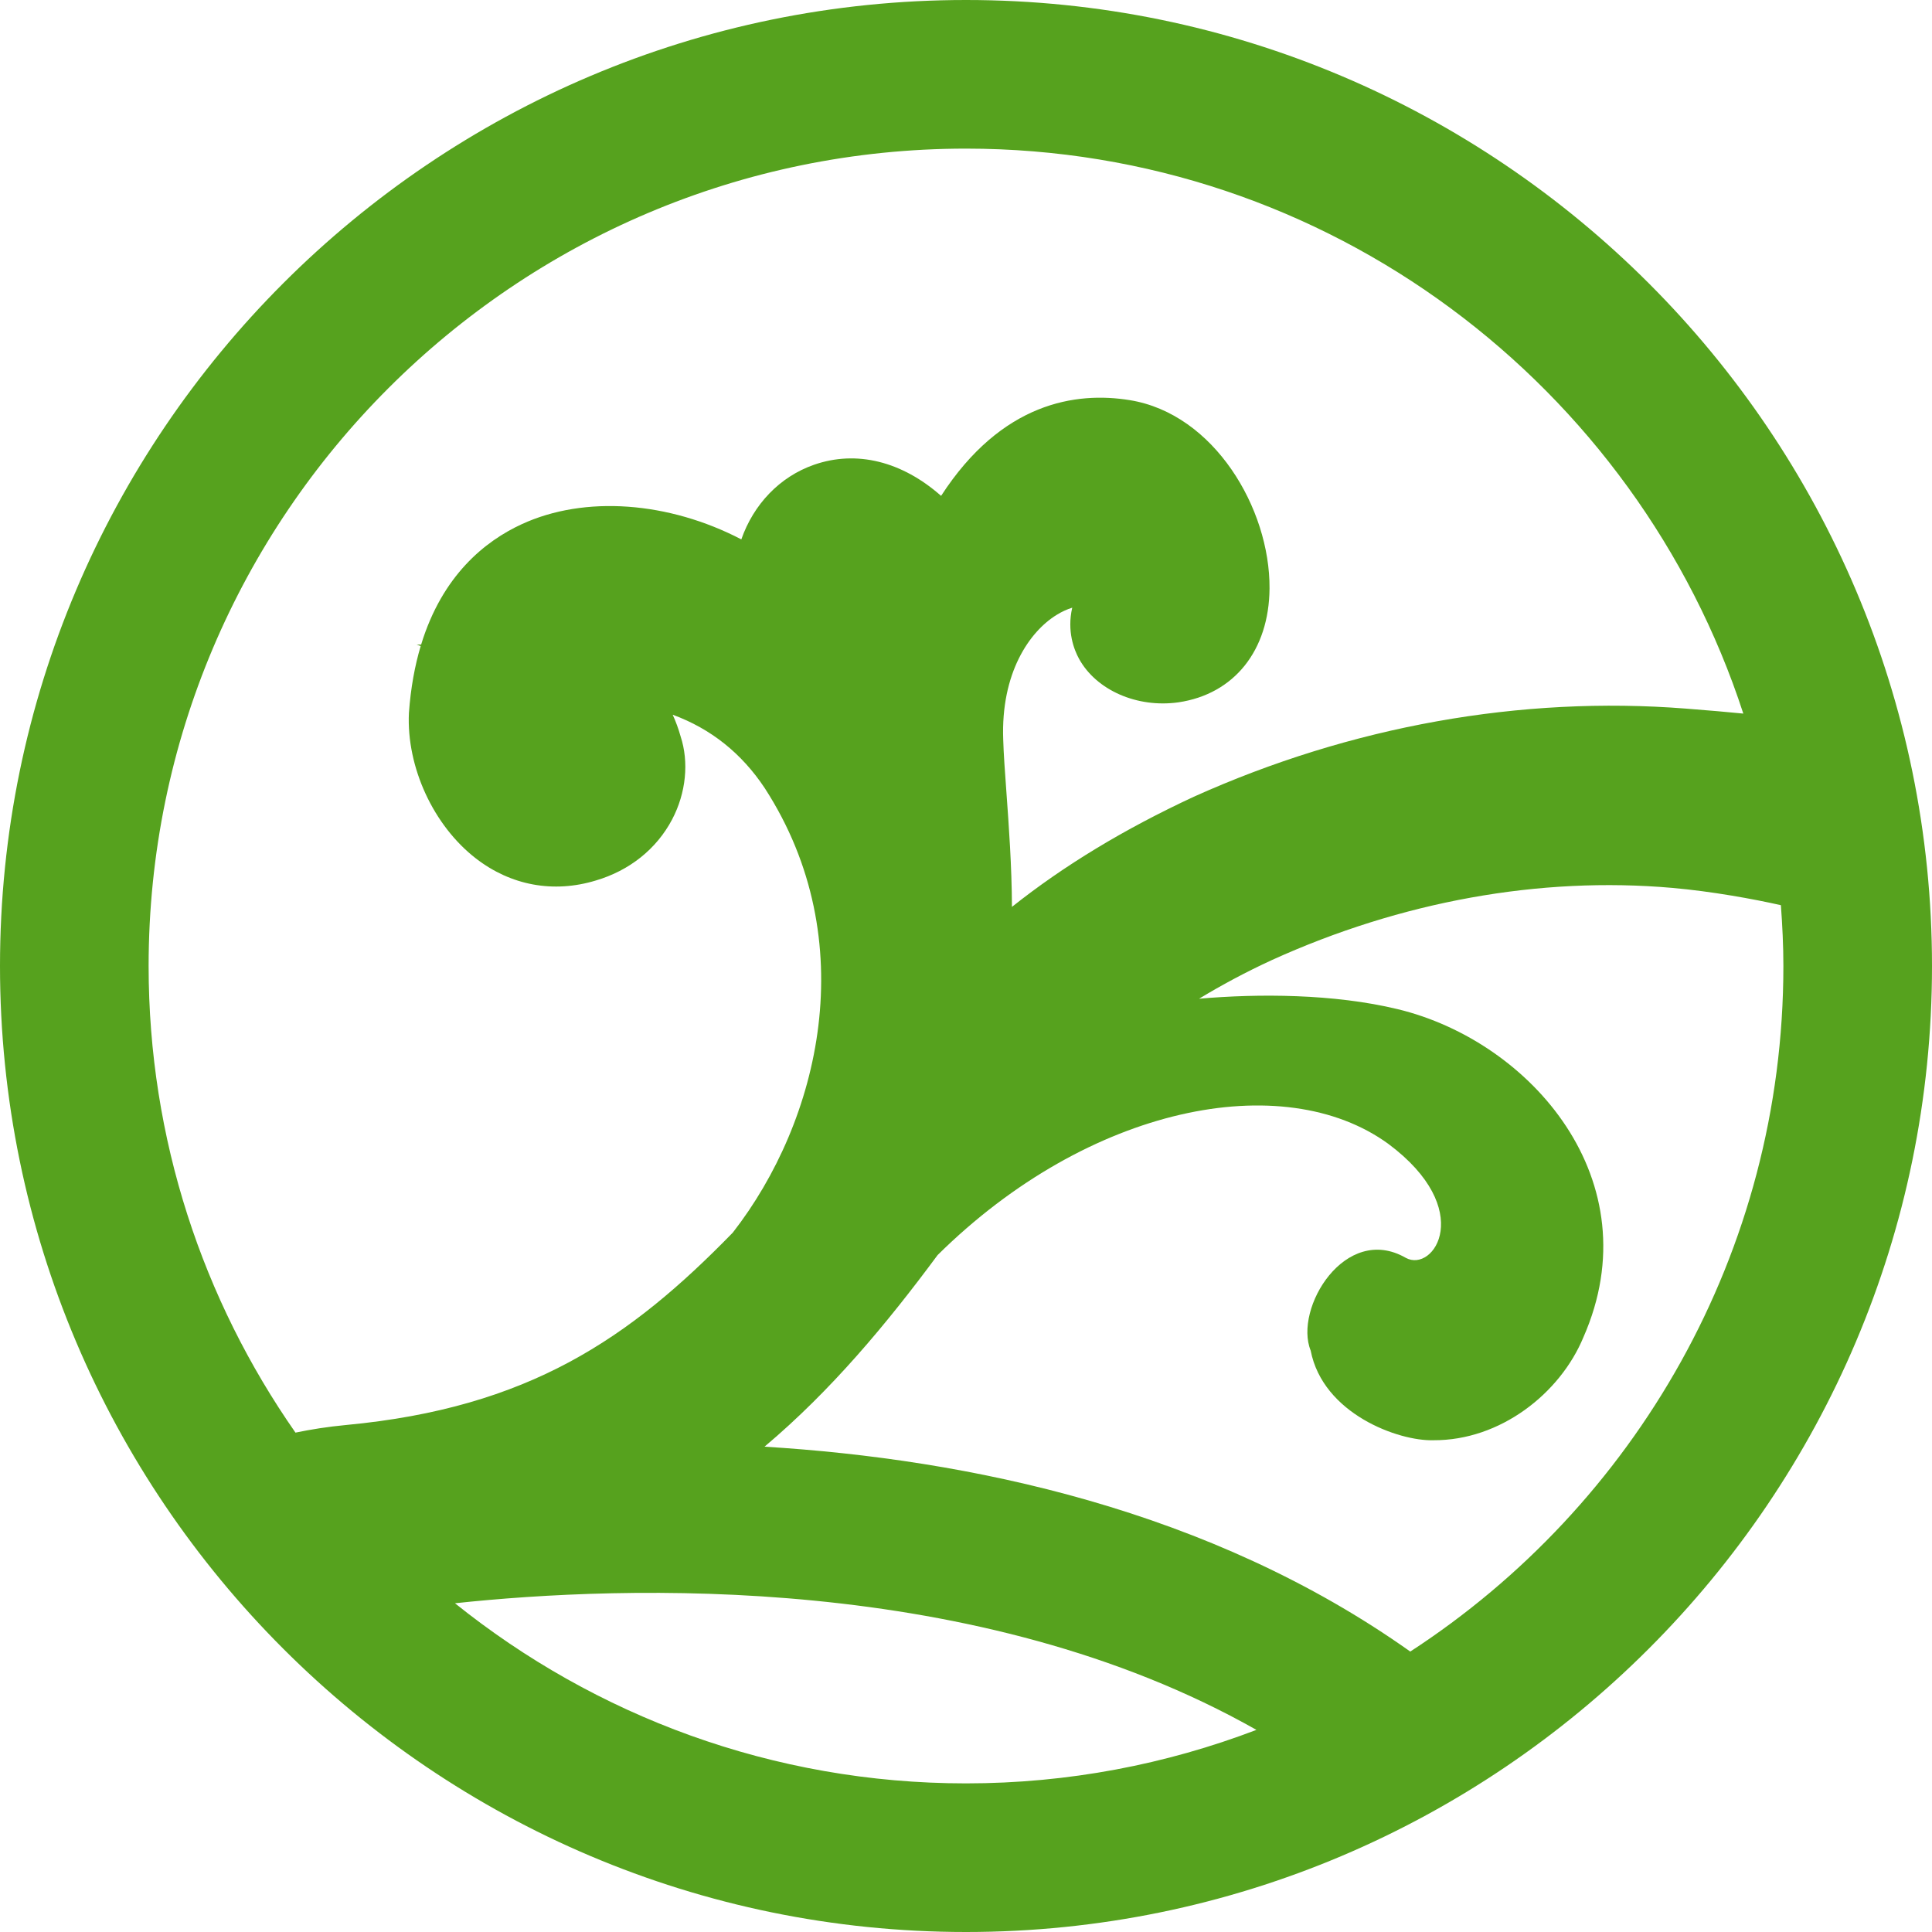 <?xml version="1.0" encoding="UTF-8"?>
<svg width="65px" height="65px" viewBox="0 0 65 65" version="1.1" xmlns="http://www.w3.org/2000/svg" xmlns:xlink="http://www.w3.org/1999/xlink">
    <!-- Generator: sketchtool 48.2 (47327) - http://www.bohemiancoding.com/sketch -->
    <title>1DFE2FF6-4B02-409E-8CF5-EA6556DF045C</title>
    <desc>Created with sketchtool.</desc>
    <defs></defs>
    <g id="Palette" stroke="none" stroke-width="1" fill="none" fill-rule="evenodd" transform="translate(-1926, -360)">
        <g id="Group-Copy" transform="translate(1929, 203)" fill="#56A21E">
            <g id="Menu/RADUGA/Active" transform="translate(0, 160)">
                <path d="M44.447,52.565 C37.707,47.782 29.587,46.092 22.721,45.672 C24.965,43.782 26.833,41.538 28.545,39.225 C33.649,34.181 40.175,32.921 43.703,35.48 C46.672,37.688 45.237,39.838 44.295,39.318 C42.259,38.149 40.523,41.025 41.096,42.438 C41.509,44.569 44.056,45.492 45.229,45.455 C47.471,45.467 49.488,43.884 50.273,41.988 C52.582,36.736 48.519,32.034 44.019,30.951 C41.88,30.435 39.346,30.425 37.341,30.601 C38.093,30.146 38.901,29.71 39.787,29.302 C44.136,27.327 48.801,26.481 53.26,26.872 C54.594,26.989 56.005,27.248 56.916,27.454 C56.966,28.13 57,28.811 57,29.5 C57,39.154 51.994,47.657 44.447,52.565 M12.307,50.94 C17.986,50.332 29.907,49.896 39.271,55.2 C36.233,56.359 32.94,57 29.5,57 C22.998,57 17.019,54.726 12.307,50.94 M29.5,2 C41.7,2 52.065,9.989 55.652,21.008 C55.135,20.957 54.504,20.901 53.717,20.84 C48.176,20.405 42.449,21.427 37.163,23.806 C34.818,24.896 32.799,26.118 31.046,27.511 C31.04,26.136 30.942,24.793 30.858,23.629 C30.809,22.958 30.766,22.364 30.752,21.882 C30.67,19.651 31.628,18.252 32.551,17.686 C32.726,17.578 32.902,17.498 33.074,17.445 C32.891,18.242 33.138,18.863 33.302,19.163 C33.883,20.222 35.258,20.825 36.648,20.629 C38.523,20.352 39.697,18.883 39.712,16.796 C39.73,14.108 37.846,10.922 35.013,10.463 C33.196,10.167 30.7,10.539 28.662,13.683 C27.352,12.527 25.824,12.135 24.385,12.637 C23.228,13.041 22.351,13.973 21.941,15.147 C19.502,13.878 16.68,13.654 14.549,14.638 C13.325,15.203 11.884,16.349 11.169,18.685 L11.018,18.688 L11.154,18.735 C10.958,19.391 10.818,20.139 10.757,20.993 C10.675,22.809 11.58,24.773 13.009,25.88 C14.189,26.794 15.623,27.056 17.044,26.624 C18.177,26.291 19.09,25.562 19.612,24.571 C20.084,23.674 20.183,22.639 19.897,21.771 C19.826,21.517 19.737,21.275 19.632,21.046 C20.915,21.517 21.953,22.344 22.732,23.52 C26.046,28.646 24.582,34.711 21.654,38.47 C18.18,42.038 14.785,44.364 8.65,44.942 C8.013,45.002 7.457,45.092 6.941,45.199 C3.831,40.744 2,35.333 2,29.5 C2,14.336 14.337,2 29.5,2 M29.5,-3 C11.579,-3 -3,11.579 -3,29.5 C-3,47.42 11.579,62 29.5,62 C47.421,62 62,47.42 62,29.5 C62,11.579 47.421,-3 29.5,-3" id="Fill-8"></path>
            </g>
        </g>
    </g>
</svg>